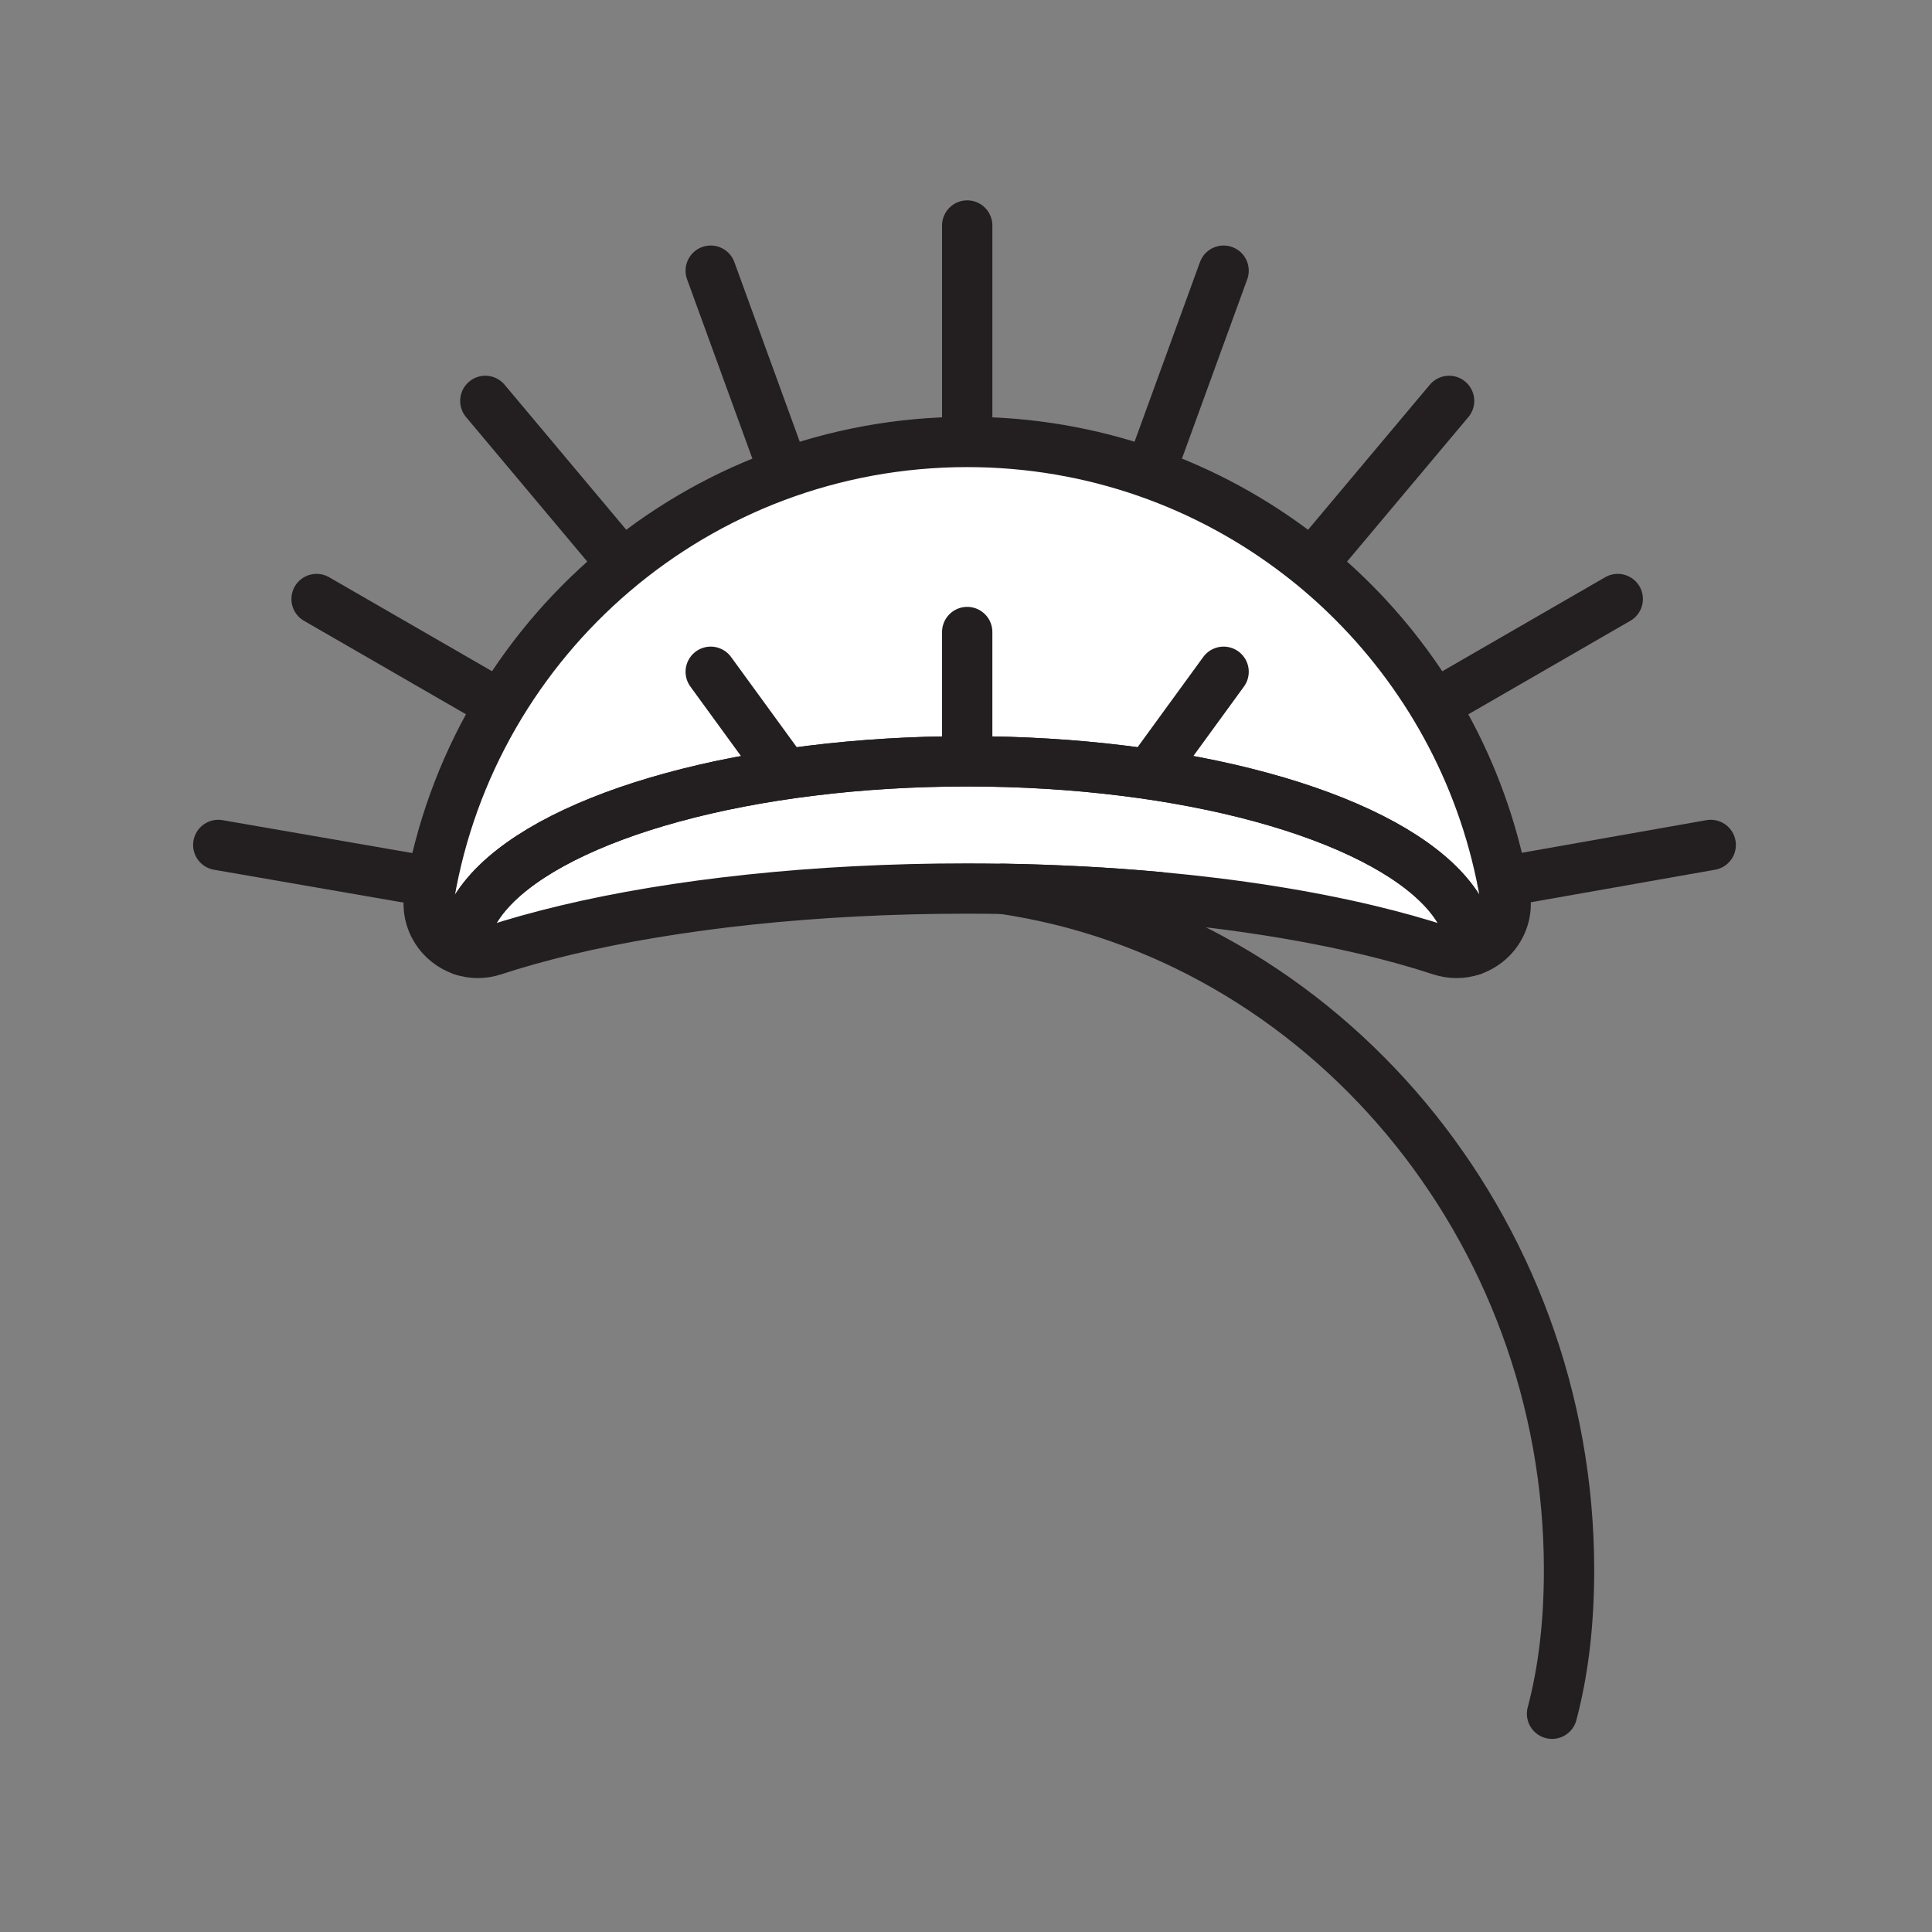 <svg xmlns="http://www.w3.org/2000/svg" viewBox="0 0 1920 1920">
    <rect x="0" y="0" width="1920" height="1920" fill="#808080" stroke="none"/>
    <style>
        .st0{fill:#fff}.st1{fill:none;stroke:#231f20;stroke-width:50;stroke-linecap:round;stroke-linejoin:round;stroke-miterlimit:10}
    </style>
    <path class="st0" d="M1495.6 889.7c-19.3-113-73.5-214-151.1-291.7-16.3-16.3-33.7-31.6-51.9-45.7-91.7-70.9-206.6-113.1-331.4-113.1-268.2 0-490.8 194.7-534.5 450.4-4.3 25.4 11.2 47.6 32.9 54.9C462.5 861 607 790.4 806.2 765.9h.1c48.8-6 100.9-9.3 155-9.3 54.1 0 106.2 3.2 155 9.3 199.2 24.5 343.7 95.1 346.6 178.6 7.3-2.5 13.9-6.6 19.3-12 10.4-10.6 16.3-26 13.4-42.8z" id="Layer_5"/>
    <path class="st0" d="M1116.2 765.9c-48.9-6-100.9-9.3-155.1-9.3-54.1 0-106.2 3.2-155 9.3h-.1C606.9 790.4 462.4 861 459.6 944.5c9.5 3.2 20.2 3.5 30.9 0 22.1-7.3 46.2-14 72.1-20.2 108.1-25.8 247-41.3 398.6-41.3 11.9 0 23.7.1 35.4.3 53.7.9 105.5 3.7 154.8 8.2h.1c77.1 7.1 147.6 18.3 208.4 32.8 25.9 6.2 50 12.9 72.1 20.2 10.7 3.5 21.4 3.2 30.9 0-3-83.5-147.5-154.1-346.7-178.6z" id="Layer_6"/>
    <g id="STROKES">
        <path class="st1" d="M1482.1 932.5c-5.4 5.4-12 9.5-19.3 12-2.9-83.5-147.4-154.1-346.6-178.6-48.8-6-100.9-9.3-155-9.3-54.1 0-106.2 3.2-155 9.3h-.1C606.9 790.4 462.4 861 459.6 944.5c-21.7-7.3-37.2-29.5-32.9-54.9C470.3 633.9 693 439.2 961.2 439.2c124.8 0 239.8 42.2 331.4 113.1 18.3 14.1 35.6 29.4 51.9 45.7 77.6 77.6 131.8 178.7 151.1 291.7 2.9 16.8-3 32.2-13.5 42.8z"/>
        <path class="st1" d="M961.2 433.9V224.1"/>
        <path class="st1" d="M961.2 733V628.1"/>
        <path class="st1" d="M778.1 466.2L706.3 269"/>
        <path class="st1" d="M617.1 559.1L482.3 398.4"/>
        <path class="st1" d="M496.4 700.2L314.6 595.3"/>
        <path class="st1" d="M427.5 876.2l-210.6-36.5"/>
        <path class="st1" d="M1700.1 839.7l-206.6 36.5"/>
        <path class="st1" d="M1607.7 595.3L1426 700.2"/>
        <path class="st1" d="M1440.1 398.4l-134.9 160.7"/>
        <path class="st1" d="M1216 269l-71.8 197.2"/>
        <path class="st1" d="M778.1 766.2l-71.8-98.6"/>
        <path class="st1" d="M1216 667.6l-71.8 98.6"/>
        <path class="st1" d="M1462.8 944.5c-9.5 3.2-20.2 3.5-30.9 0-22.1-7.3-46.2-14-72.1-20.2-60.8-14.5-131.4-25.8-208.4-32.8h-.1c-49.2-4.5-101.1-7.3-154.8-8.2-11.7-.2-23.5-.3-35.4-.3-151.6 0-290.6 15.5-398.6 41.3-25.9 6.2-50 12.9-72.1 20.2-10.7 3.5-21.4 3.2-30.9 0 2.9-83.5 147.4-154.1 346.6-178.6h.1c48.8-6 100.9-9.3 155-9.3 54.1 0 106.2 3.2 155 9.3 199.2 24.5 343.7 95.1 346.6 178.6z"/>
        <path class="st1" d="M1542.4 1703.1c11.1-41.8 16.9-89.2 16.9-142.8 0-341.4-244.7-630.1-562.8-677 53.7.9 105.5 3.7 154.8 8.2h.1"/>
    </g>
</svg>
